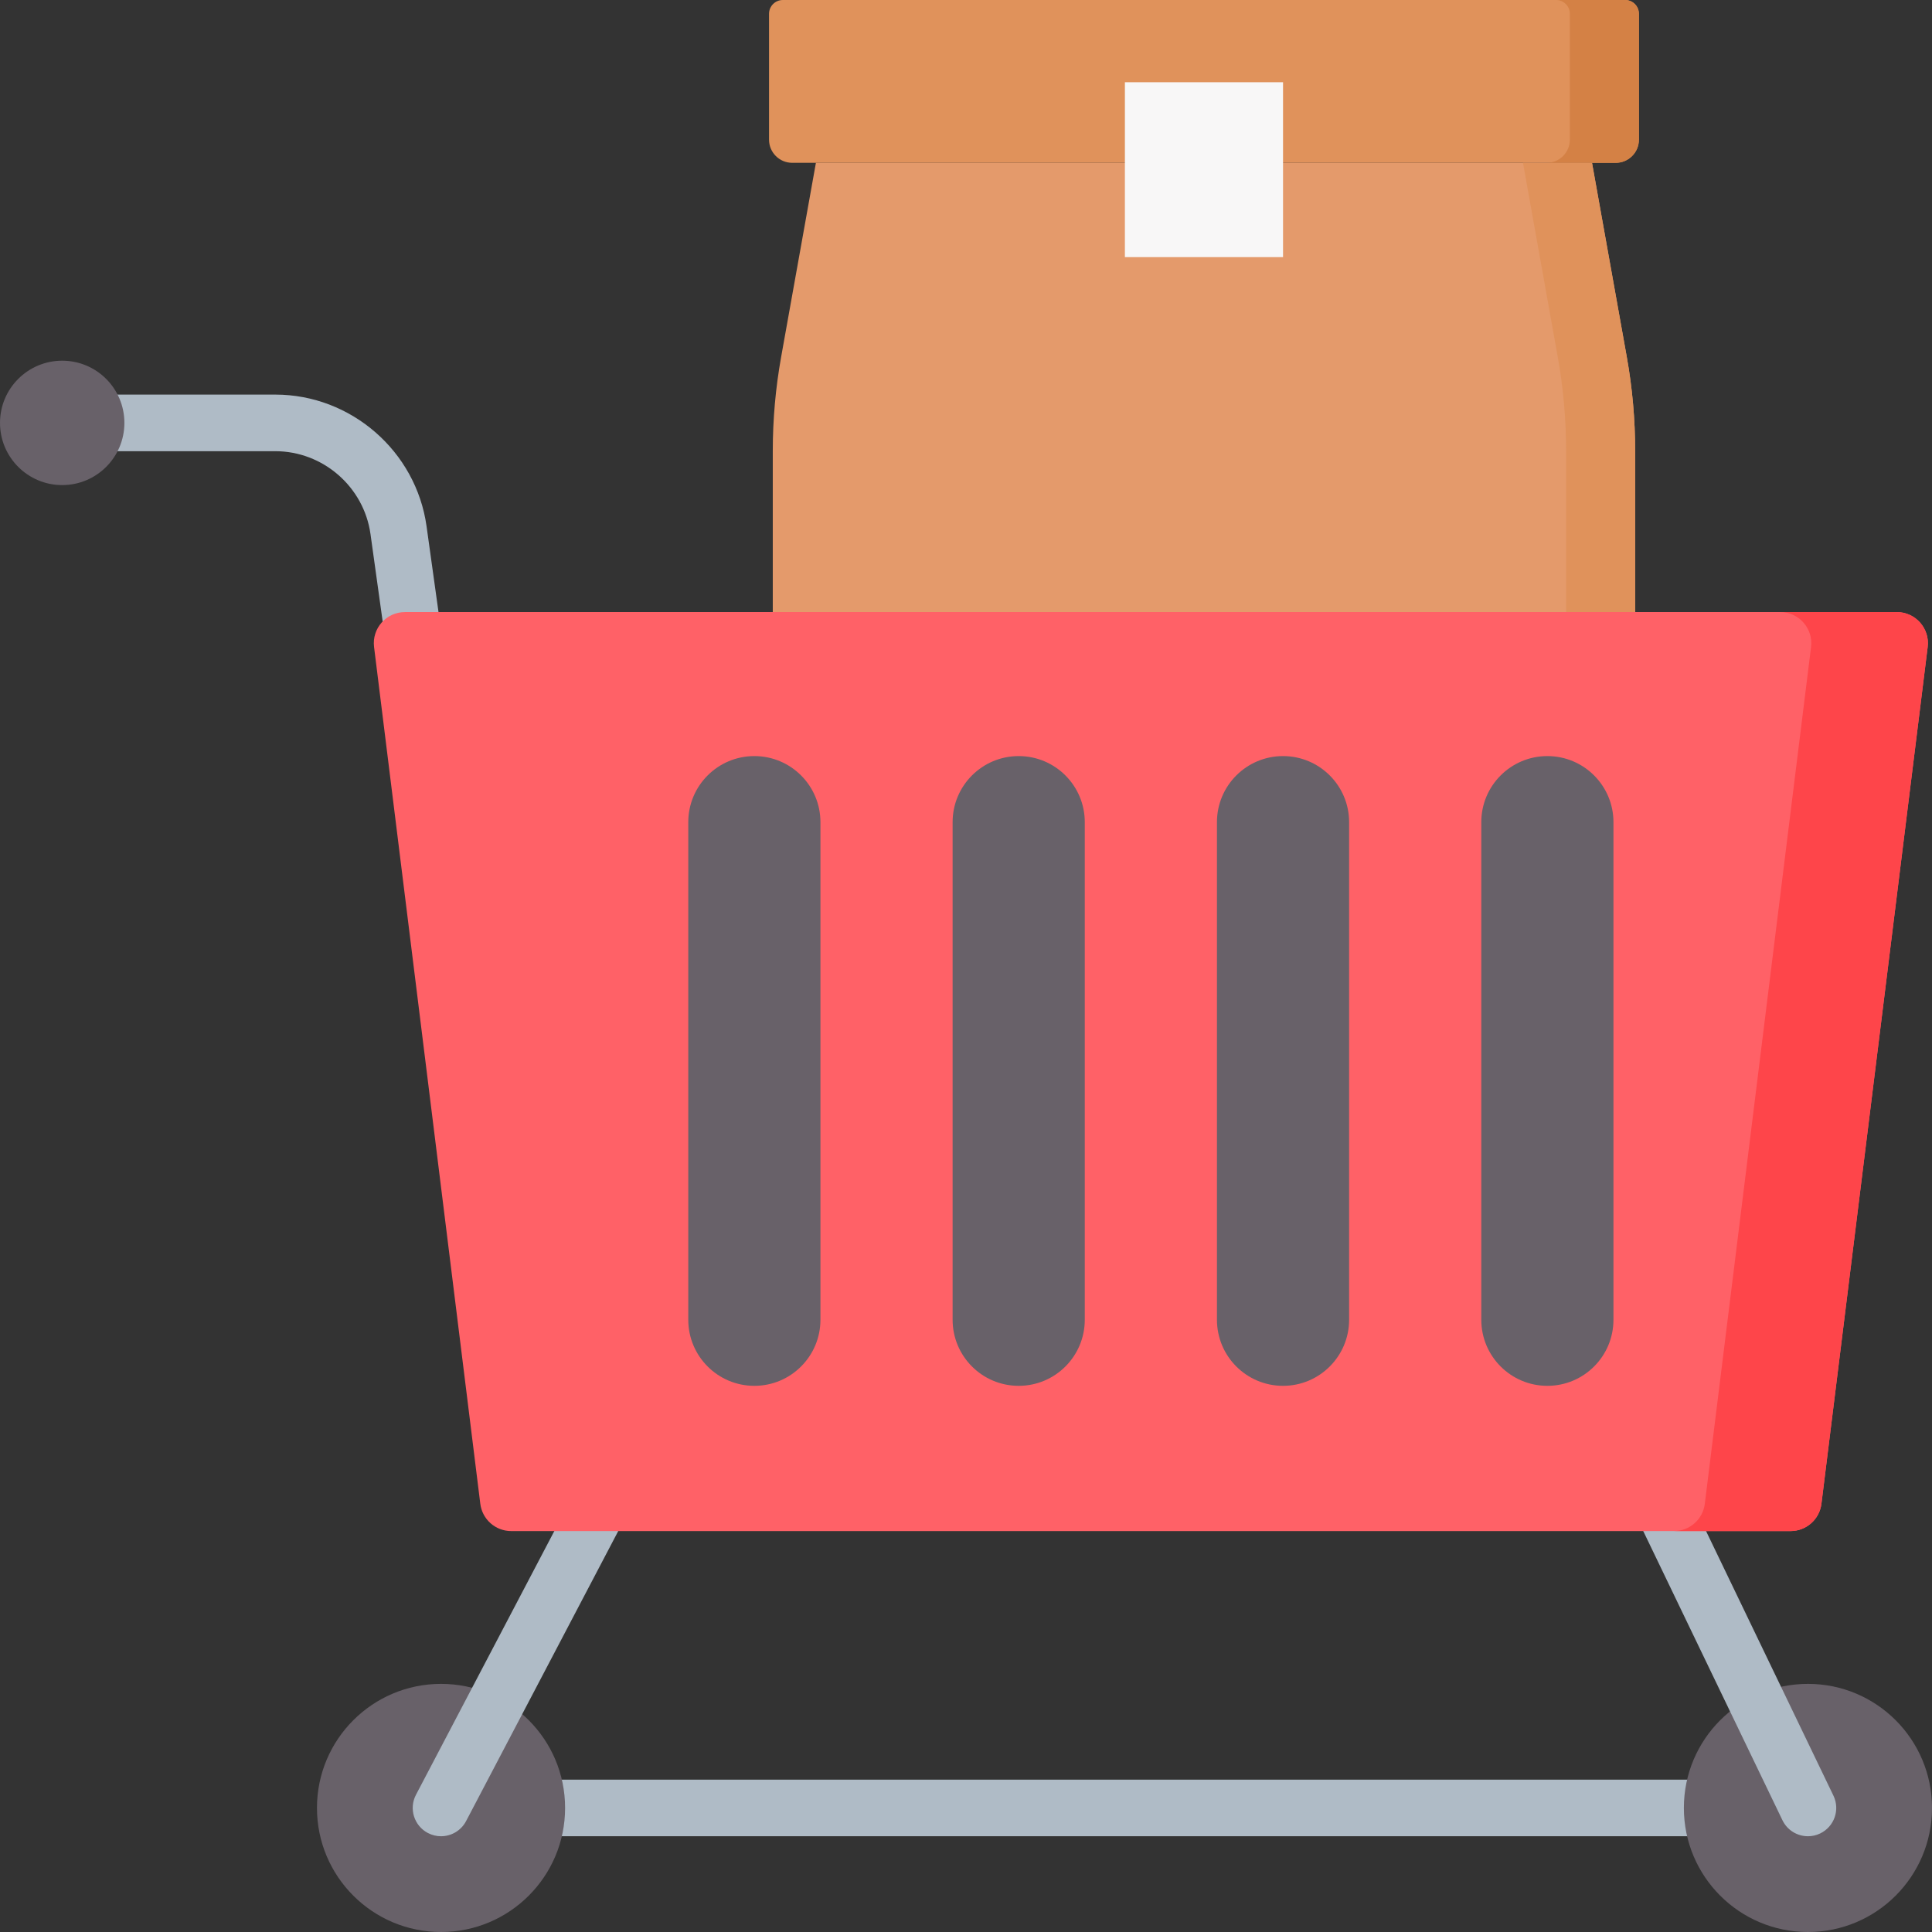 <svg id="Layer_1" enable-background="new 0 0 512 512" height="512" viewBox="0 0 512 512" width="512" xmlns="http://www.w3.org/2000/svg"><rect x="0" y="0" width="512" height="512" fill="#333333" stroke="none"/><g><path d="m433.331 119.492v178.415c0 2.867-2.324 5.191-5.191 5.191h-218.154c-2.867 0-5.191-2.324-5.191-5.191v-178.415c0-8.339.739-16.661 2.21-24.869l9.221-51.476h205.674l9.221 51.476c1.47 8.208 2.21 16.531 2.21 24.869z" fill="#e49a6b"/><path d="m431.121 94.624-9.221-51.477h-18.296l9.221 51.476c1.47 8.208 2.21 16.53 2.21 24.869v178.415c0 2.867-2.324 5.191-5.191 5.191h18.296c2.867 0 5.191-2.324 5.191-5.191v-178.415c0-8.338-.74-16.661-2.21-24.868z" fill="#e0925b"/><path d="m428.182 43.148h-218.238c-3.393 0-6.144-2.751-6.144-6.144v-33.345c0-2.021 1.639-3.659 3.66-3.659h223.207c2.021 0 3.659 1.638 3.659 3.659v33.345c0 3.393-2.751 6.144-6.144 6.144z" fill="#e0925b"/><path d="m430.666 0h-18.296c2.021 0 3.659 1.638 3.659 3.659v33.345c0 3.393-2.751 6.144-6.144 6.144h18.296c3.393 0 6.144-2.751 6.144-6.144v-33.345c.001-2.021-1.638-3.659-3.659-3.659z" fill="#d48145"/><path d="m298.109 21.791h41.909v46.349h-41.909z" fill="#f8f7f7"/><path d="m468.163 471.622h-337.062c-4.143 0-7.5 3.357-7.5 7.5s3.357 7.5 7.5 7.5h337.062c4.143 0 7.5-3.357 7.5-7.5s-3.357-7.5-7.5-7.5z" fill="#afbbc6"/><circle cx="116.878" cy="479.122" fill="#686169" r="32.878"/><circle cx="479.122" cy="479.122" fill="#686169" r="32.878"/><g fill="#afbbc6"><path d="m167.924 381.82c-3.667-1.922-8.201-.512-10.126 3.157l-47.562 90.66c-1.924 3.668-.511 8.201 3.157 10.126 1.112.583 2.304.86 3.479.86 2.698 0 5.307-1.462 6.647-4.018l47.562-90.66c1.924-3.667.511-8.2-3.157-10.125z"/><path d="m485.88 475.869-43.646-90.66c-1.798-3.733-6.284-5.301-10.011-3.505-3.732 1.797-5.302 6.279-3.505 10.011l43.646 90.66c1.292 2.684 3.972 4.249 6.763 4.249 1.092 0 2.2-.239 3.248-.744 3.732-1.797 5.302-6.279 3.505-10.011z"/></g><path d="m117.355 170.429-4.313-30.962c-2.771-19.895-20.008-34.896-40.094-34.896h-47.435c-4.143 0-7.5 3.357-7.5 7.5s3.357 7.5 7.5 7.5h47.436c12.643 0 23.492 9.443 25.236 21.967l4.313 30.962c.523 3.751 3.736 6.466 7.419 6.466.345 0 .693-.023 1.045-.072 4.102-.574 6.965-4.363 6.393-8.465z" fill="#afbbc6"/><path d="m474.518 405.748h-339.054c-4.159 0-7.667-3.099-8.179-7.227l-28.155-227.057c-.61-4.916 3.225-9.256 8.179-9.256h395.365c4.954 0 8.788 4.339 8.179 9.256l-28.156 227.057c-.512 4.127-4.02 7.227-8.179 7.227z" fill="#ff6167"/><path d="m502.674 162.208h-30.905c4.954 0 8.788 4.339 8.179 9.256l-28.156 227.057c-.512 4.128-4.019 7.227-8.179 7.227h30.905c4.159 0 7.667-3.1 8.179-7.227l28.156-227.057c.609-4.917-3.225-9.256-8.179-9.256z" fill="#fe454a"/><g fill="#686169"><circle cx="16.483" cy="112.071" r="16.483"/><path d="m199.913 367.26c-9.672 0-17.513-7.841-17.513-17.513v-131.864c0-9.672 7.841-17.513 17.513-17.513 9.672 0 17.513 7.841 17.513 17.513v131.863c0 9.673-7.841 17.514-17.513 17.514z"/><path d="m269.965 367.26c-9.672 0-17.513-7.841-17.513-17.513v-131.864c0-9.672 7.841-17.513 17.513-17.513 9.672 0 17.513 7.841 17.513 17.513v131.863c0 9.673-7.841 17.514-17.513 17.514z"/><path d="m340.017 367.26c-9.672 0-17.513-7.841-17.513-17.513v-131.864c0-9.672 7.841-17.513 17.513-17.513 9.672 0 17.513 7.841 17.513 17.513v131.863c0 9.673-7.84 17.514-17.513 17.514z"/><path d="m410.07 367.26c-9.672 0-17.513-7.841-17.513-17.513v-131.864c0-9.672 7.841-17.513 17.513-17.513 9.672 0 17.513 7.841 17.513 17.513v131.863c0 9.673-7.841 17.514-17.513 17.514z"/></g></g></svg>